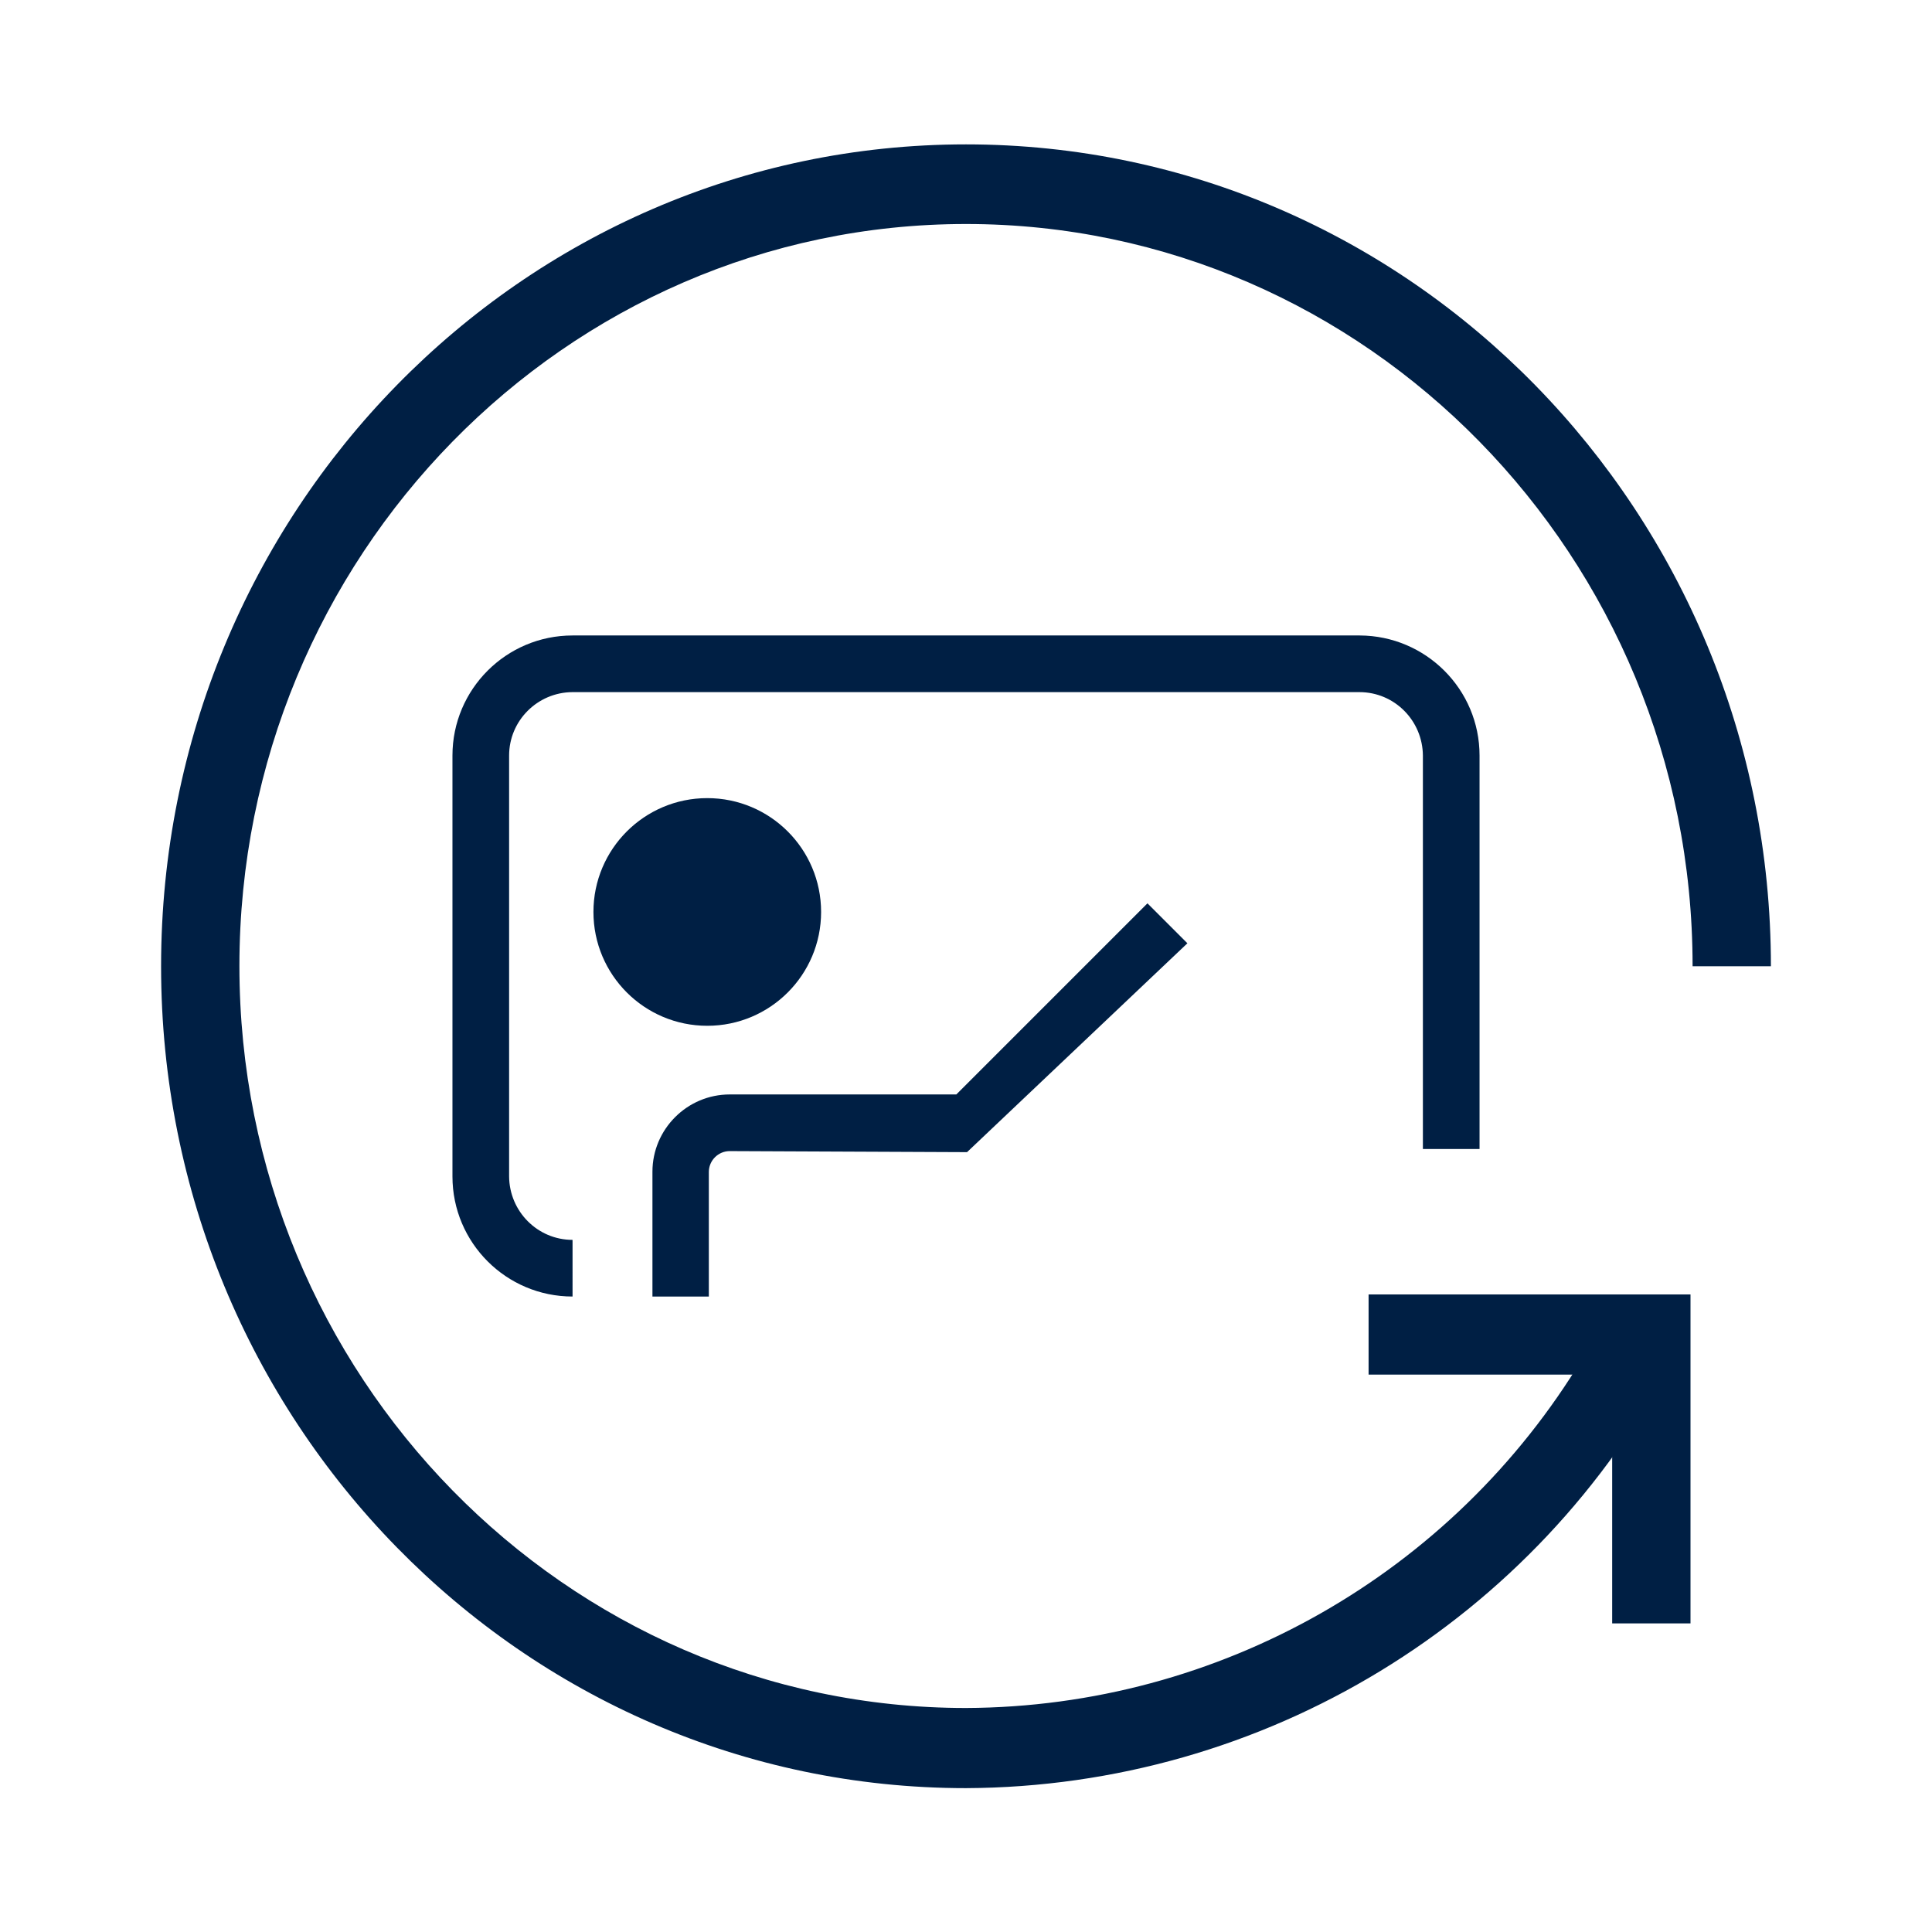 <?xml version="1.0" encoding="utf-8"?>
<!-- Generator: Adobe Illustrator 26.3.1, SVG Export Plug-In . SVG Version: 6.00 Build 0)  -->
<svg version="1.1" id="Capa_1" xmlns="http://www.w3.org/2000/svg" xmlns:xlink="http://www.w3.org/1999/xlink" x="0px" y="0px"
	 viewBox="0 0 74 74" style="enable-background:new 0 0 74 74;" xml:space="preserve">
<style type="text/css">
	.st0{fill:#001F44;}
	.st1{fill:none;}
</style>
<g id="Grupo_2323" transform="translate(1024 826)">
	<g id="Grupo_2322">
		<g id="Grupo_2314">
			<g id="Grupo_2309">
				<g id="Grupo_2308">
					<path id="Trazado_1168" class="st0" d="M-959.17-789c0-15.67-12.49-28.42-27.83-28.42s-27.83,12.75-27.83,28.42
						s12.49,28.42,27.83,28.42c9.69-0.04,18.65-5.14,23.64-13.44h3.49c-5.28,10.11-15.72,16.46-27.13,16.51
						c-17.03,0-30.83-14.1-30.83-31.48s13.8-31.48,30.83-31.48s30.83,14.1,30.83,31.48H-959.17z"/>
				</g>
			</g>
			<g id="Grupo_2313">
				<g id="Grupo_2312">
					<g id="Grupo_2311">
						<g id="Grupo_2310">
							<path id="Trazado_1169" class="st0" d="M-959.25-776.41v12.59h-3v-9.53h-9.33v-3.07H-959.25z"/>
						</g>
					</g>
				</g>
			</g>
		</g>
		<g id="Grupo_2321">
			<g id="Grupo_2316">
				<g id="Grupo_2315">
					<path id="Trazado_1170_00000164500501242601321120000007145604317594949253_" class="st0" d="M-1002.07-778.51
						c-1.34,0-2.42-1.09-2.43-2.43v-16.12c0-1.34,1.09-2.42,2.42-2.43h30.15c1.34,0,2.42,1.09,2.43,2.43v15.07h2.17v-15.07
						c0-2.54-2.06-4.59-4.59-4.6h-30.15c-2.54,0-4.6,2.06-4.6,4.6v16.12c0,2.54,2.06,4.6,4.6,4.6V-778.51z"/>
				</g>
			</g>
			<g id="Grupo_2318">
				<g id="Grupo_2317">
					<path id="Trazado_1171" class="st0" d="M-996.85-776.34h-2.16v-4.78c0-1.63,1.33-2.96,2.96-2.96h8.68l7.32-7.32l1.53,1.53
						l-8.44,8l-9.09-0.04c-0.44,0-0.8,0.36-0.8,0.8L-996.85-776.34z"/>
				</g>
			</g>
			<g id="Grupo_2320">
				<g id="Grupo_2319">
					<circle id="Elipse_111" class="st0" cx="-996.91" cy="-791.07" r="4.36"/>
				</g>
			</g>
		</g>
	</g>
	<rect id="Rectángulo_474" x="-1024" y="-826" class="st1" width="74" height="74"/>
</g>
</svg>
